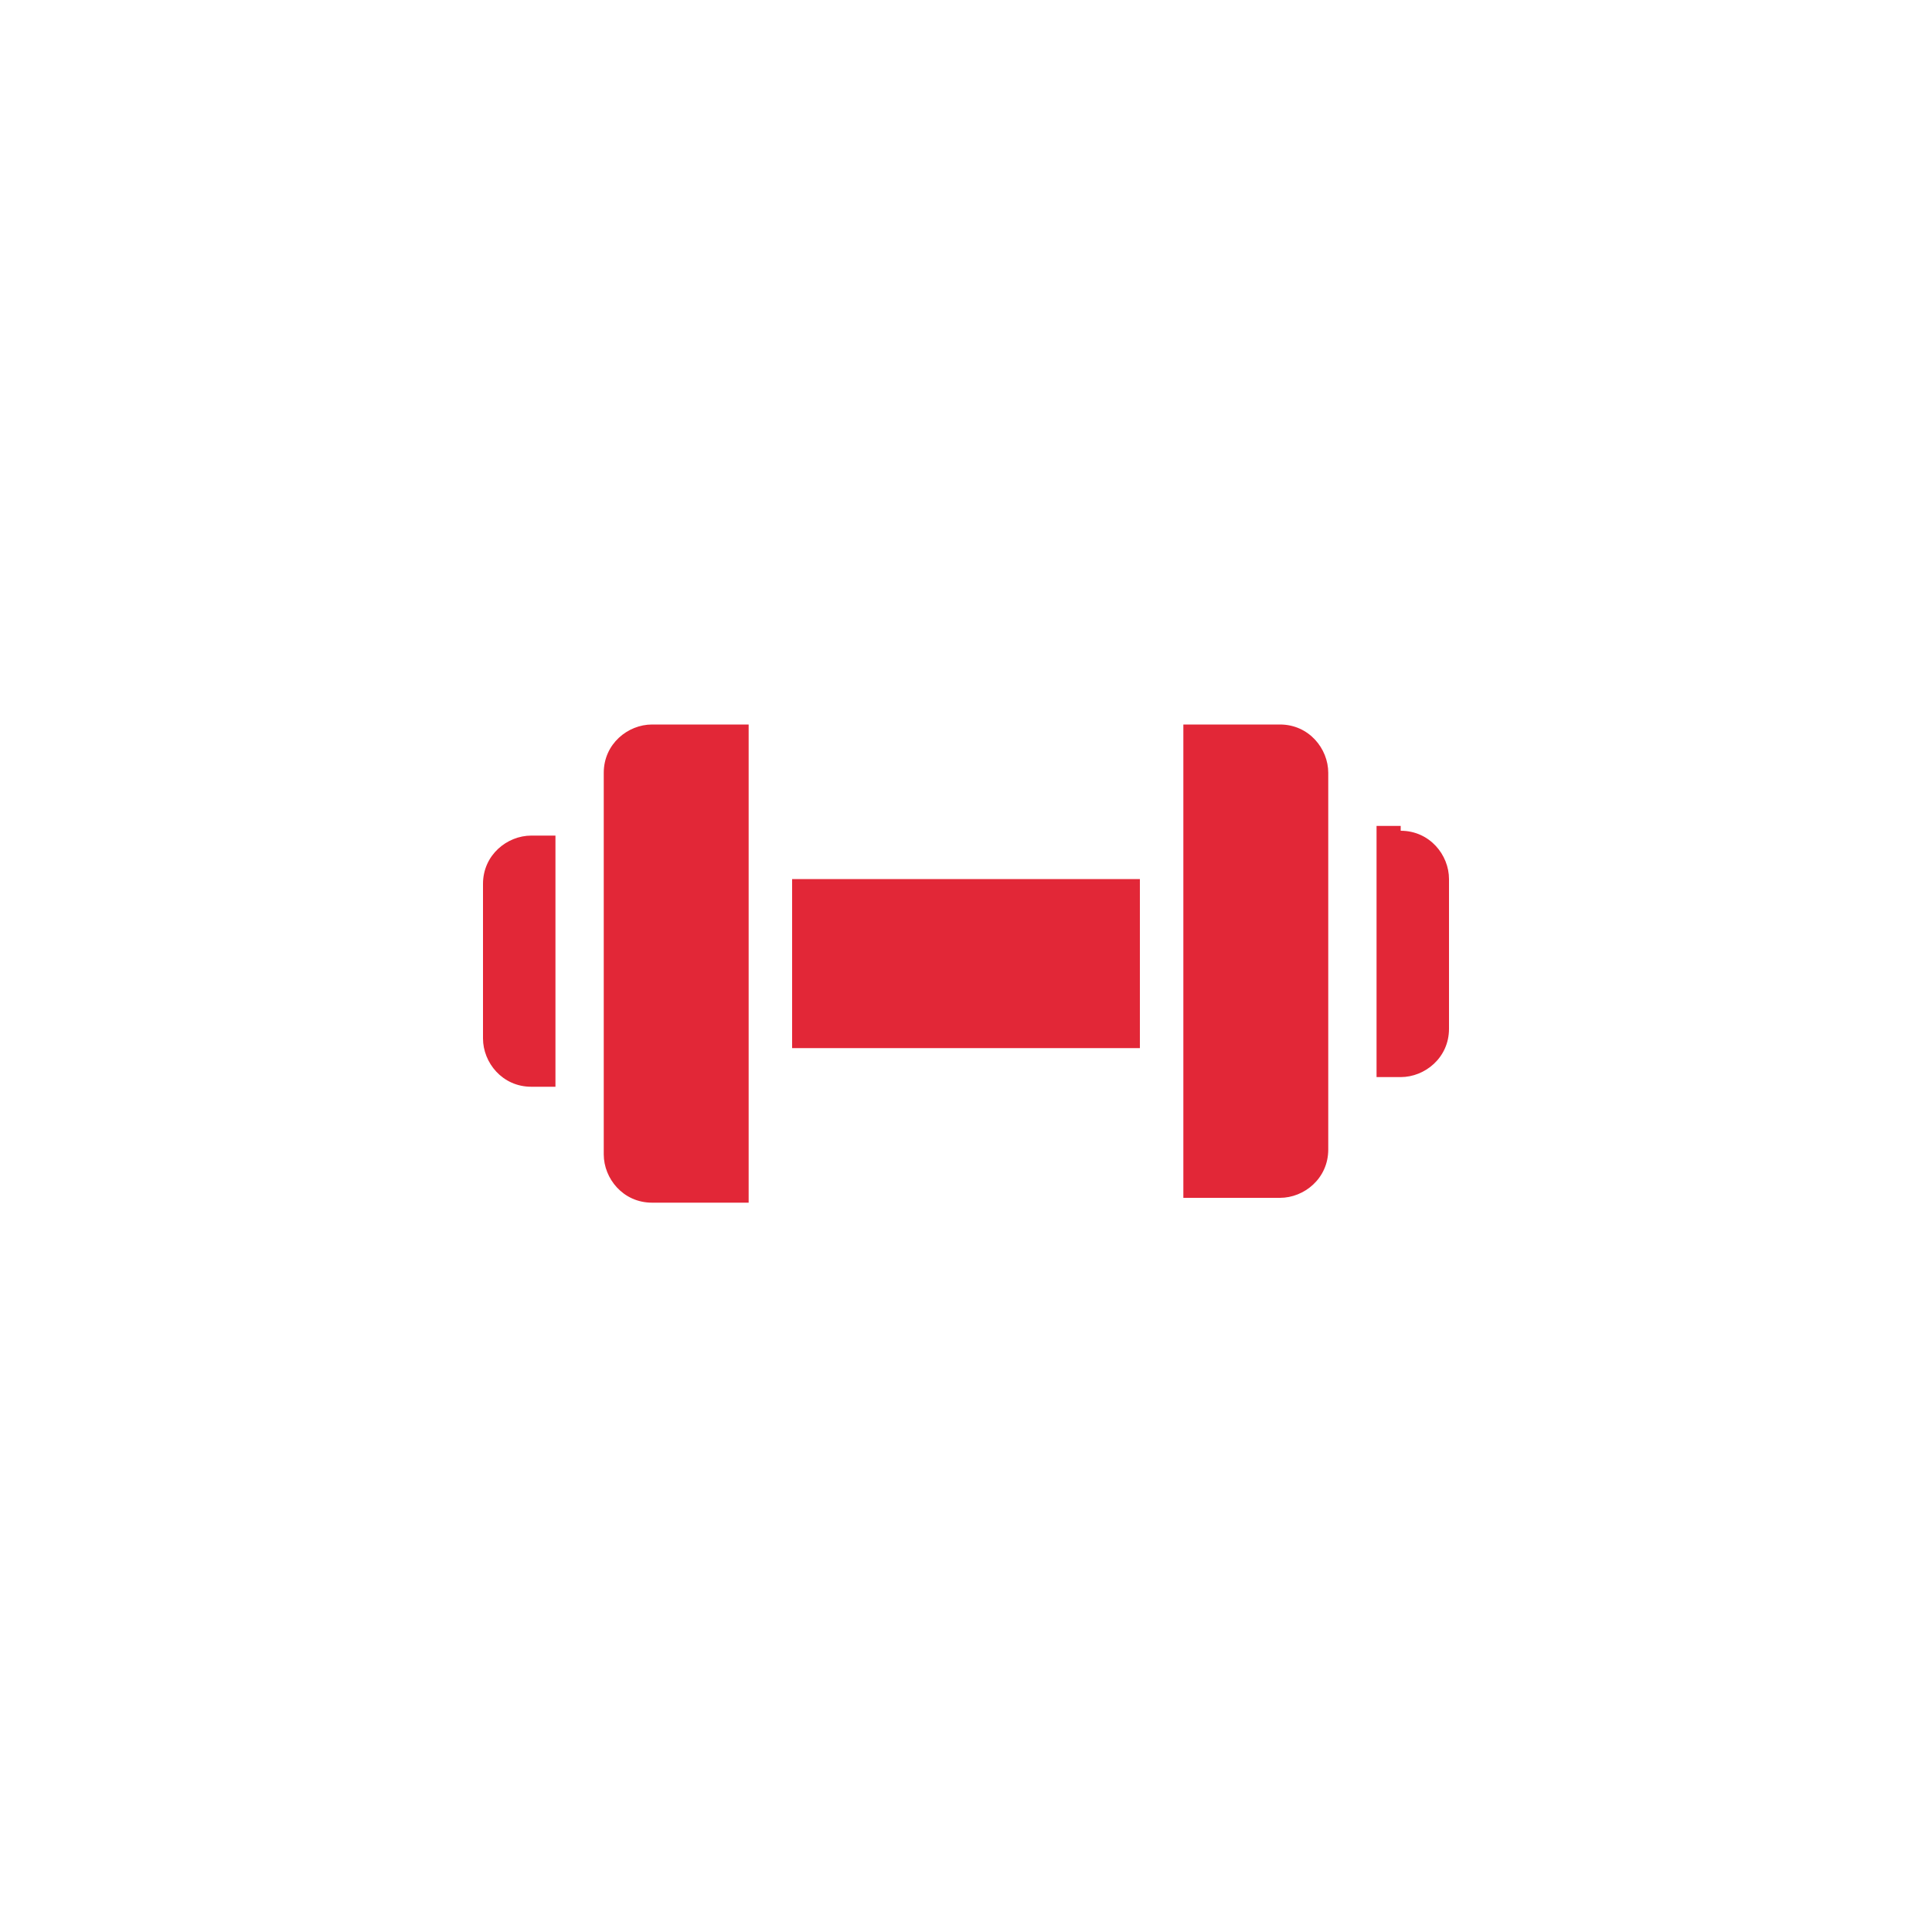 <?xml version="1.0" encoding="utf-8"?>
<!-- Generator: Adobe Illustrator 23.0.0, SVG Export Plug-In . SVG Version: 6.00 Build 0)  -->
<svg version="1.1" id="Слой_1" xmlns="http://www.w3.org/2000/svg" xmlns:xlink="http://www.w3.org/1999/xlink" x="0px" y="0px"
	 viewBox="0 0 40 40" style="enable-background:new 0 0 40 40;" xml:space="preserve">
<style type="text/css">
	.st0{fill:#E22737;}
</style>
<title>sport_red</title>
<desc>Created with Sketch.</desc>
<g id="О-комплексе">
	<g transform="translate(-970, -2374)">
		<g id="Infrastructure" transform="translate(-164, 1921)">
			<g id="Group-2" transform="translate(1124, 438)">
				<path id="sport_red" class="st0" d="M26.4,33.2h7.2v3.5h-7.2C26.4,36.7,26.4,33.2,26.4,33.2z M39,32.2c0.6,0,1,0.5,1,1v3.1
					c0,0.6-0.5,1-1,1h-0.5v-5.2H39V32.2z M36.5,30c0.6,0,1,0.5,1,1v7.8c0,0.6-0.5,1-1,1h-2V30H36.5z M22.5,31c0-0.6,0.5-1,1-1h2v9.9
					h-2c-0.6,0-1-0.5-1-1V31z M20,33.3c0-0.6,0.5-1,1-1h0.5v5.2H21c-0.6,0-1-0.5-1-1V33.3z"/>
			</g>
		</g>
	</g>
</g>
</svg>

